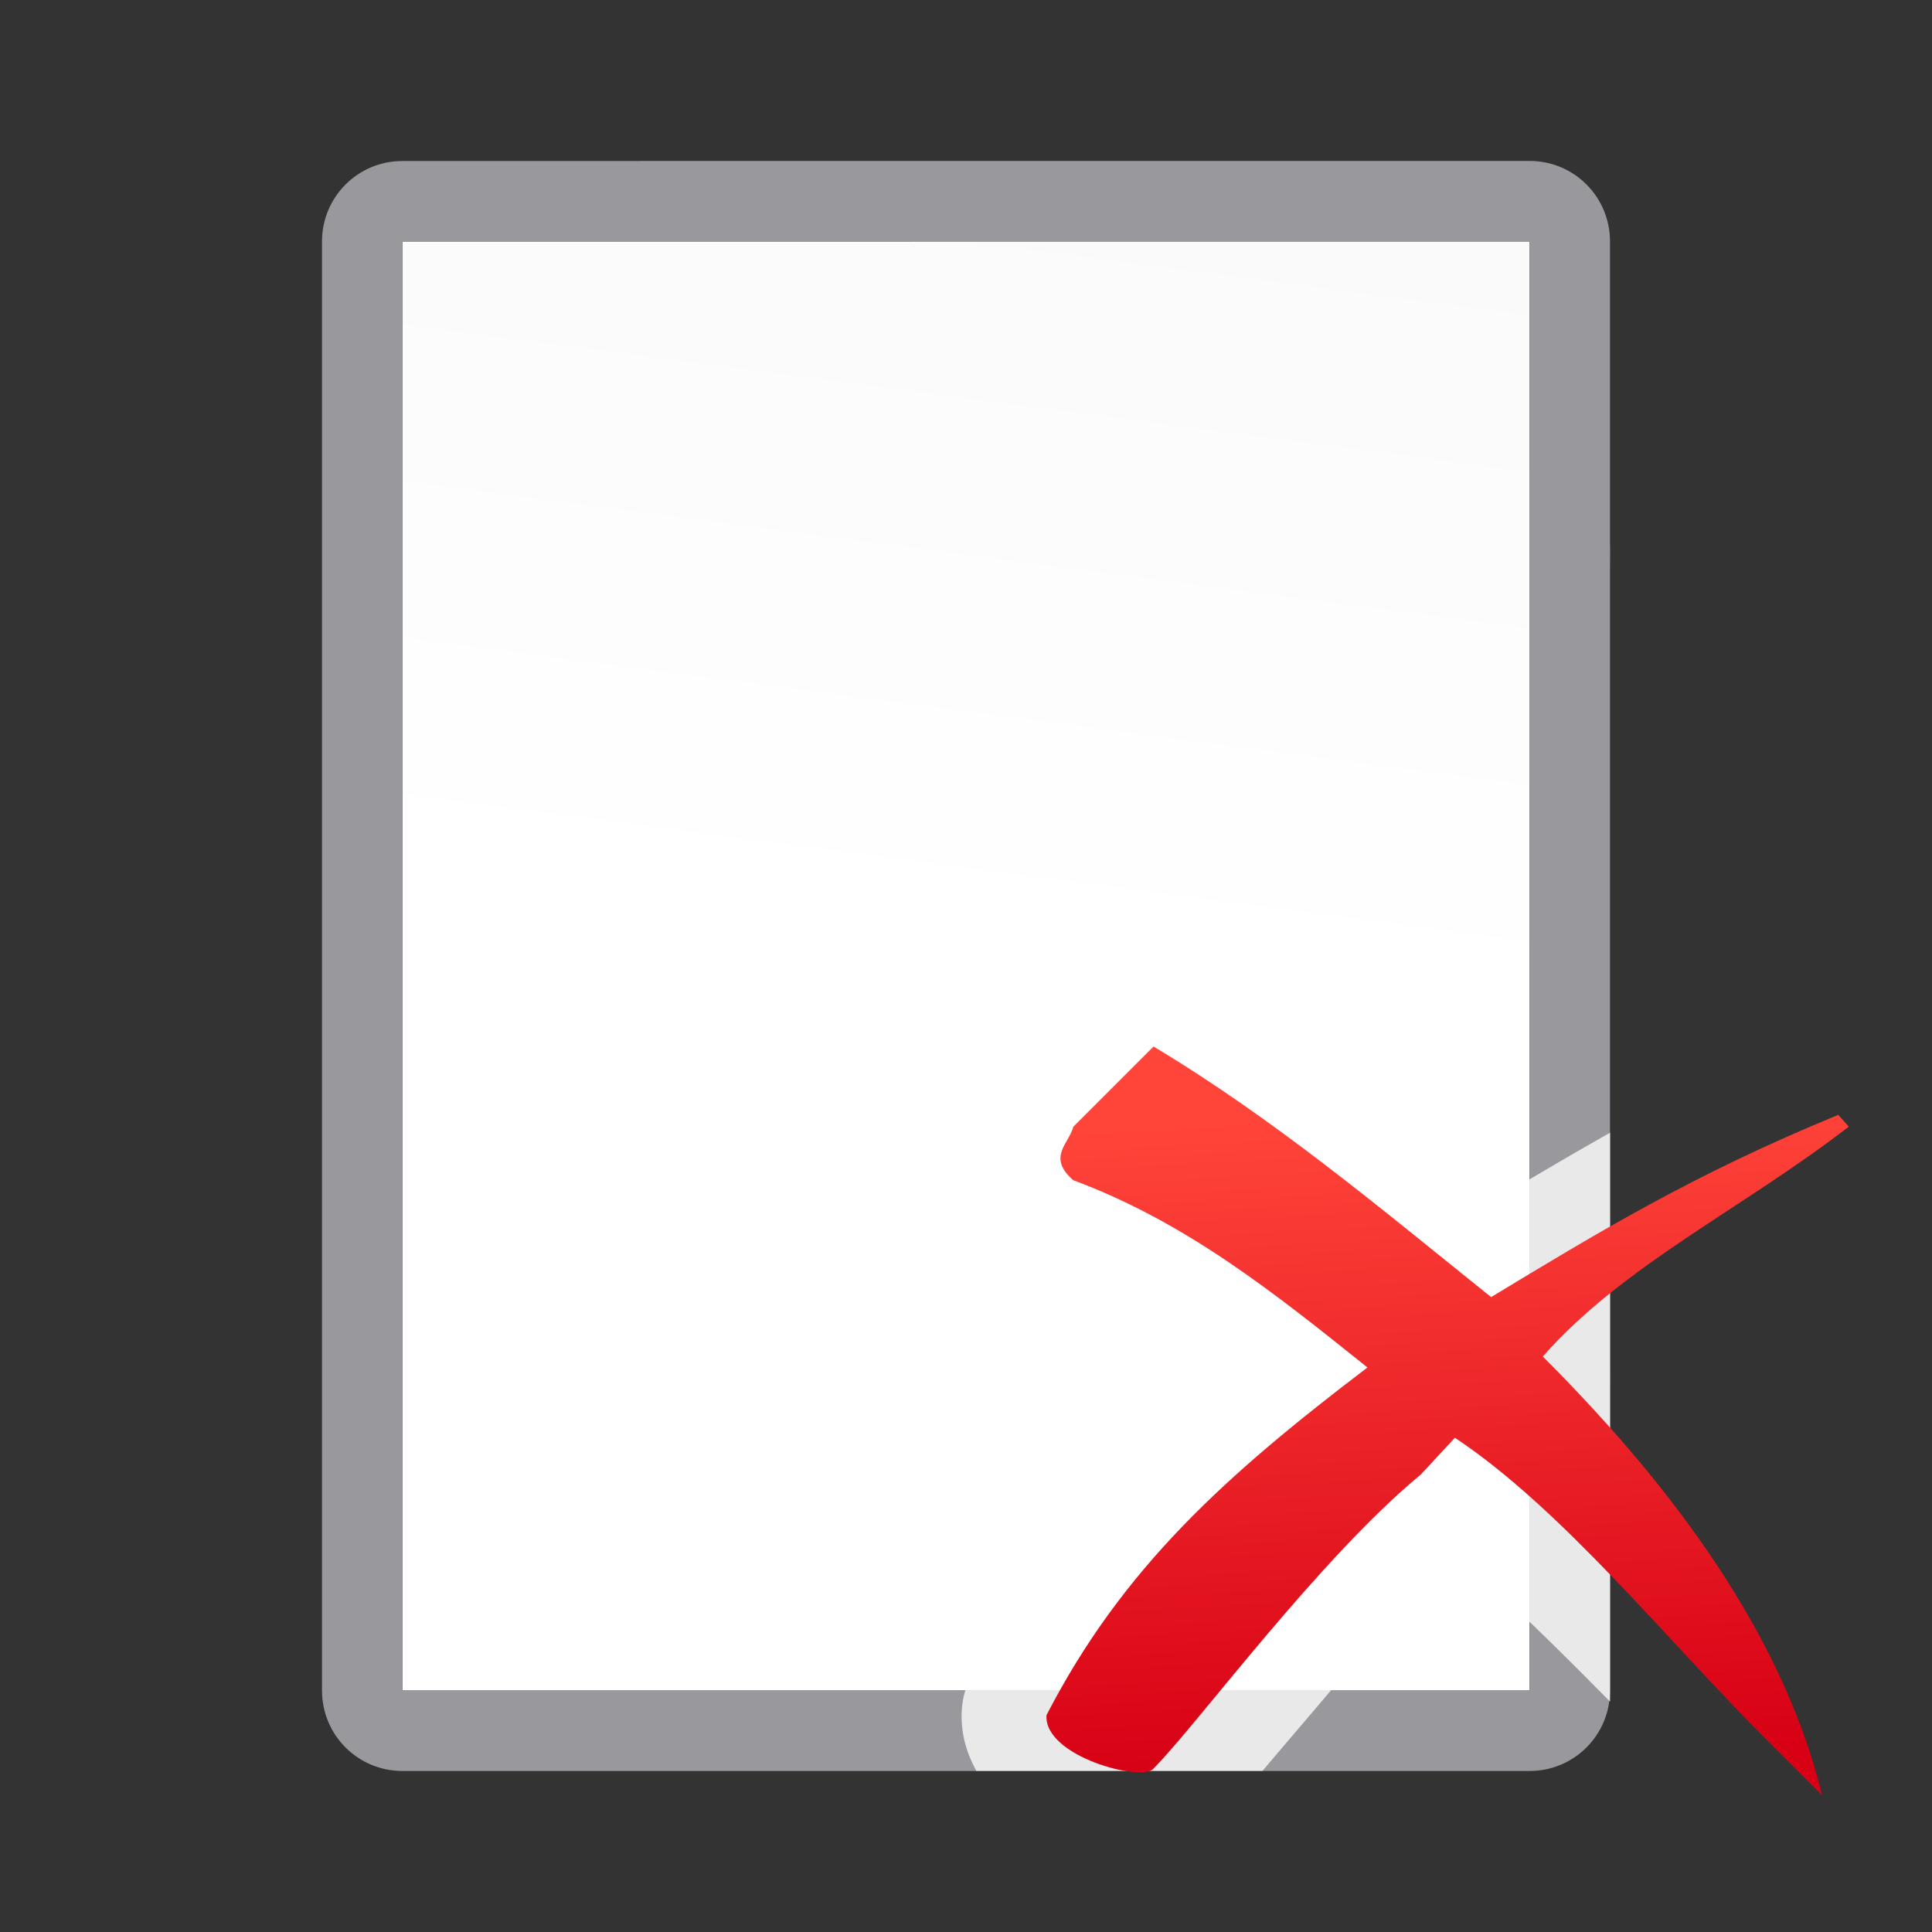 <svg viewBox="0 0 24 24" xmlns="http://www.w3.org/2000/svg" xmlns:xlink="http://www.w3.org/1999/xlink"><rect x="0" y="0" width="24" height="24" fill="#333333" stroke="none"/><linearGradient id="a" gradientUnits="userSpaceOnUse" x1="18.811" x2="18.373" y1="21.908" y2="13.732"><stop offset="0" stop-color="#d70015"/><stop offset="1" stop-color="#ff453a"/></linearGradient><linearGradient id="b" gradientTransform="matrix(1.429 -0 0 1.429 -7.286 -4.365)" gradientUnits="userSpaceOnUse" x1="21" x2="19" y1="-3.291" y2="12"><stop offset="0" stop-color="#d7d7d7"/><stop offset=".3" stop-color="#f7f7f7"/><stop offset="1" stop-color="#fff"/></linearGradient><path d="m5 3v18h10 4v-3.729-10.543-3.729h-4z" fill="url(#b)"/><path d="m5 2c-.554 0-1 .446-1 1v18c0 .554.446 1 1 1h9.994 4.006c.554 0 1-.446 1-1v-3.756c.004-.075 0-.162 0-.285v-.209-3.641-2.219-3.641-.209c0-.123.004-.21 0-.285v-3.756c0-.554-.446-1-1-1h-4.006-.994zm0 1h9 1 1.357 2.643v2.588 1.141 1.271 8 1.271 1.141 2.588h-2.643-1.357-10z" fill="#98989d"/><g stroke-width=".664"><path d="m14.373 11.947a1.053 1.053 0 0 0 -.787.309l-.996.996a1.053 1.053 0 0 0 -.275.482c.064-.249.01-.167-.123.232-.066.2-.102.535-.004.83s.28.506.455.658a1.053 1.053 0 0 0 .324.191c.819.305 1.534.911 2.271 1.461-1.257 1.056-2.369 2.156-3.174 3.715a1.053 1.053 0 0 0 -.115.406c-.022.299.061.558.18.771h3.555c.264-.313.497-.583.84-.988.522-.618 1.095-1.22 1.592-1.666.601.508 1.234 1.135 1.885 1.795v-7.068c-.471.266-.927.534-1.377.805-1.185-.959-2.36-1.944-3.752-2.779a1.053 1.053 0 0 0 -.498-.15z" fill="#fff" fill-opacity=".784"/><path d="m14.33 13-.997.997c-.054.211-.33.377 0 .664 1.407.524 2.502 1.404 3.654 2.326-1.756 1.337-3.038 2.482-3.987 4.319-.037.515 1.198.835 1.329.664.543-.546 2.054-2.607 3.322-3.654l.422-.456c1.339.891 2.619 2.501 3.897 3.778l.664.664c-.524-2.166-2.087-4.069-3.469-5.451 1.004-1.138 2.467-1.826 3.801-2.855l-.13-.147c-1.809.743-2.985 1.461-4.313 2.264-1.373-1.103-2.687-2.209-4.195-3.114z" fill="url(#a)"/></g></svg>